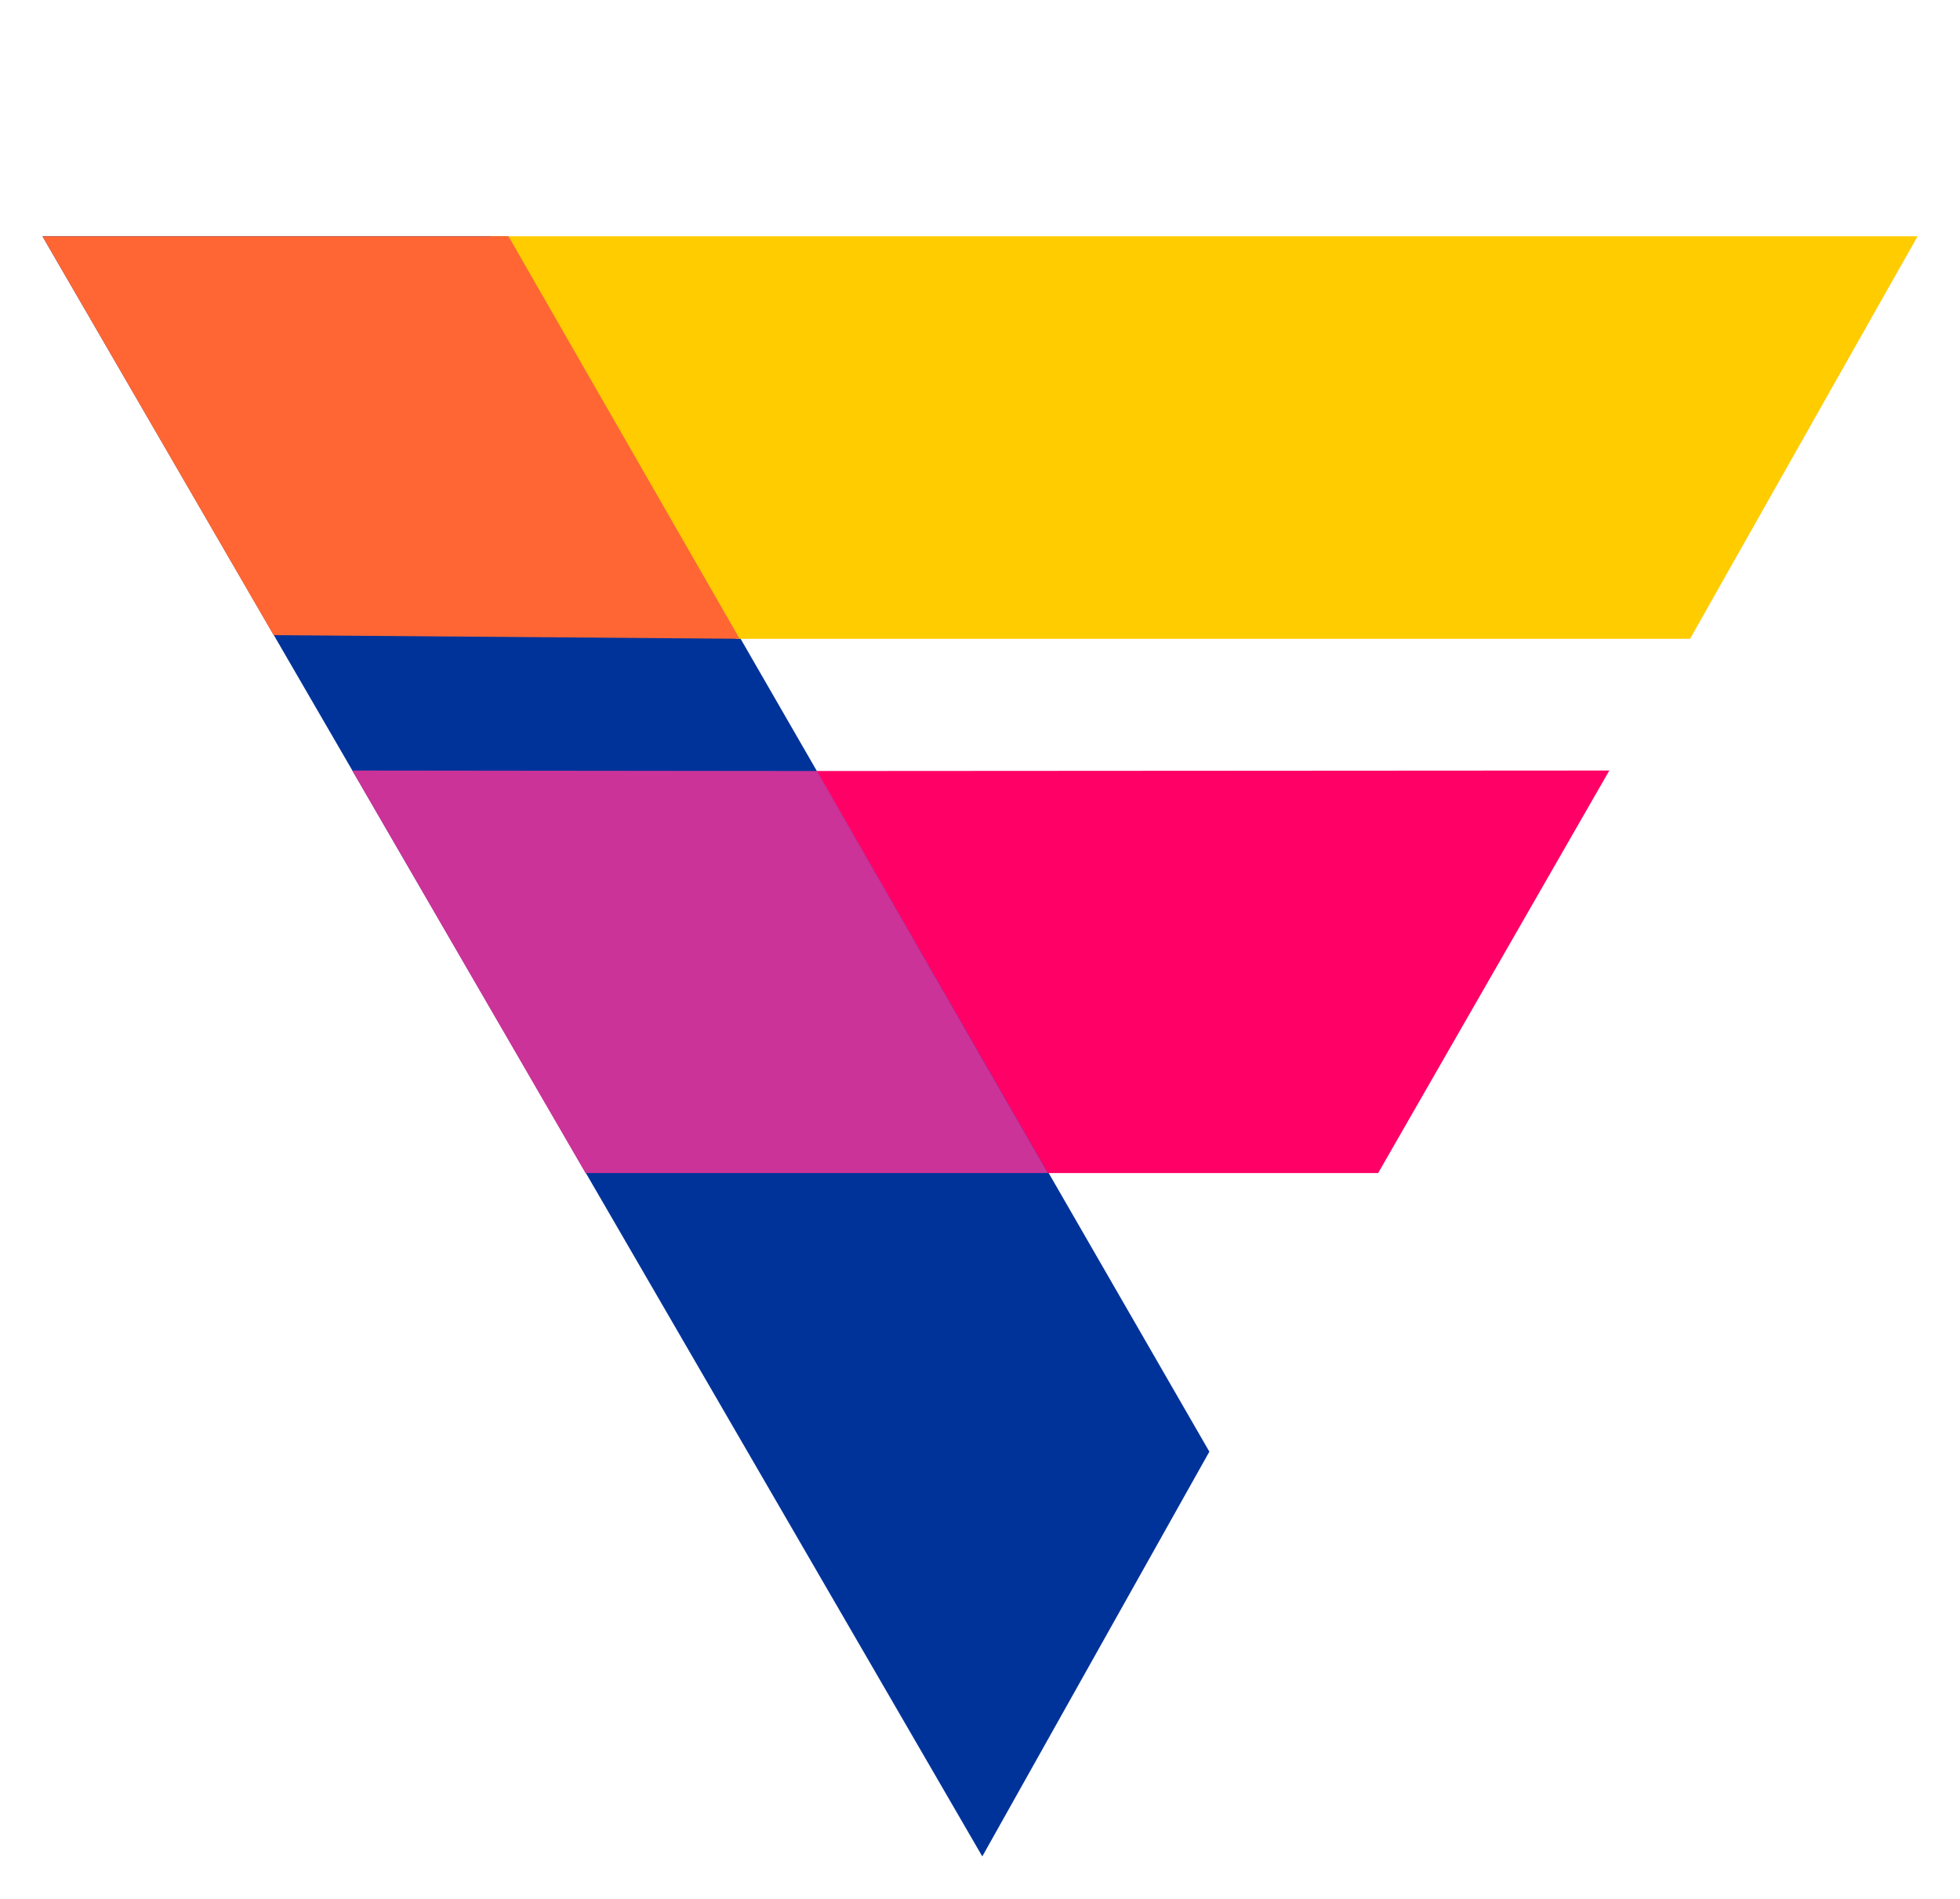 <svg width="225" height="218" viewBox="0 0 225 218" fill="none" xmlns="http://www.w3.org/2000/svg">
<g clip-path="url(#clip0)" filter="url(#filter0_d)">
<path d="M4.871 23.118L58.37 23.118L138.829 162.632L112.763 209.09L4.871 23.118Z" fill="#003399"/>
<path d="M56.264 23.118H220.13L194.012 69.324H84.487L56.264 23.118Z" fill="#FFCC00"/>
<path d="M93.754 84.502L184.744 84.446L158.205 130.652H120.293L93.754 84.502Z" fill="#FF0066"/>
<path d="M4.871 23.118H58.37L84.909 69.324L31.41 68.904L4.871 23.118Z" fill="#FF6634"/>
<path d="M40.44 84.446L93.754 84.502L120.293 130.652H67.215L40.44 84.446Z" fill="#CB3398"/>
</g>
<defs>
<filter id="filter0_d" x="0.871" y="0" width="223.259" height="217.108" filterUnits="userSpaceOnUse" color-interpolation-filters="sRGB">
<feFlood flood-opacity="0" result="BackgroundImageFix"/>
<feColorMatrix in="SourceAlpha" type="matrix" values="0 0 0 0 0 0 0 0 0 0 0 0 0 0 0 0 0 0 127 0"/>
<feOffset dy="4"/>
<feGaussianBlur stdDeviation="2"/>
<feColorMatrix type="matrix" values="0 0 0 0 0 0 0 0 0 0 0 0 0 0 0 0 0 0 0.25 0"/>
<feBlend mode="normal" in2="BackgroundImageFix" result="effect1_dropShadow"/>
<feBlend mode="normal" in="SourceGraphic" in2="effect1_dropShadow" result="shape"/>
</filter>
<clipPath id="clip0">
<rect width="215.259" height="209.108" fill="white" transform="translate(4.871)"/>
</clipPath>
</defs>
</svg>
